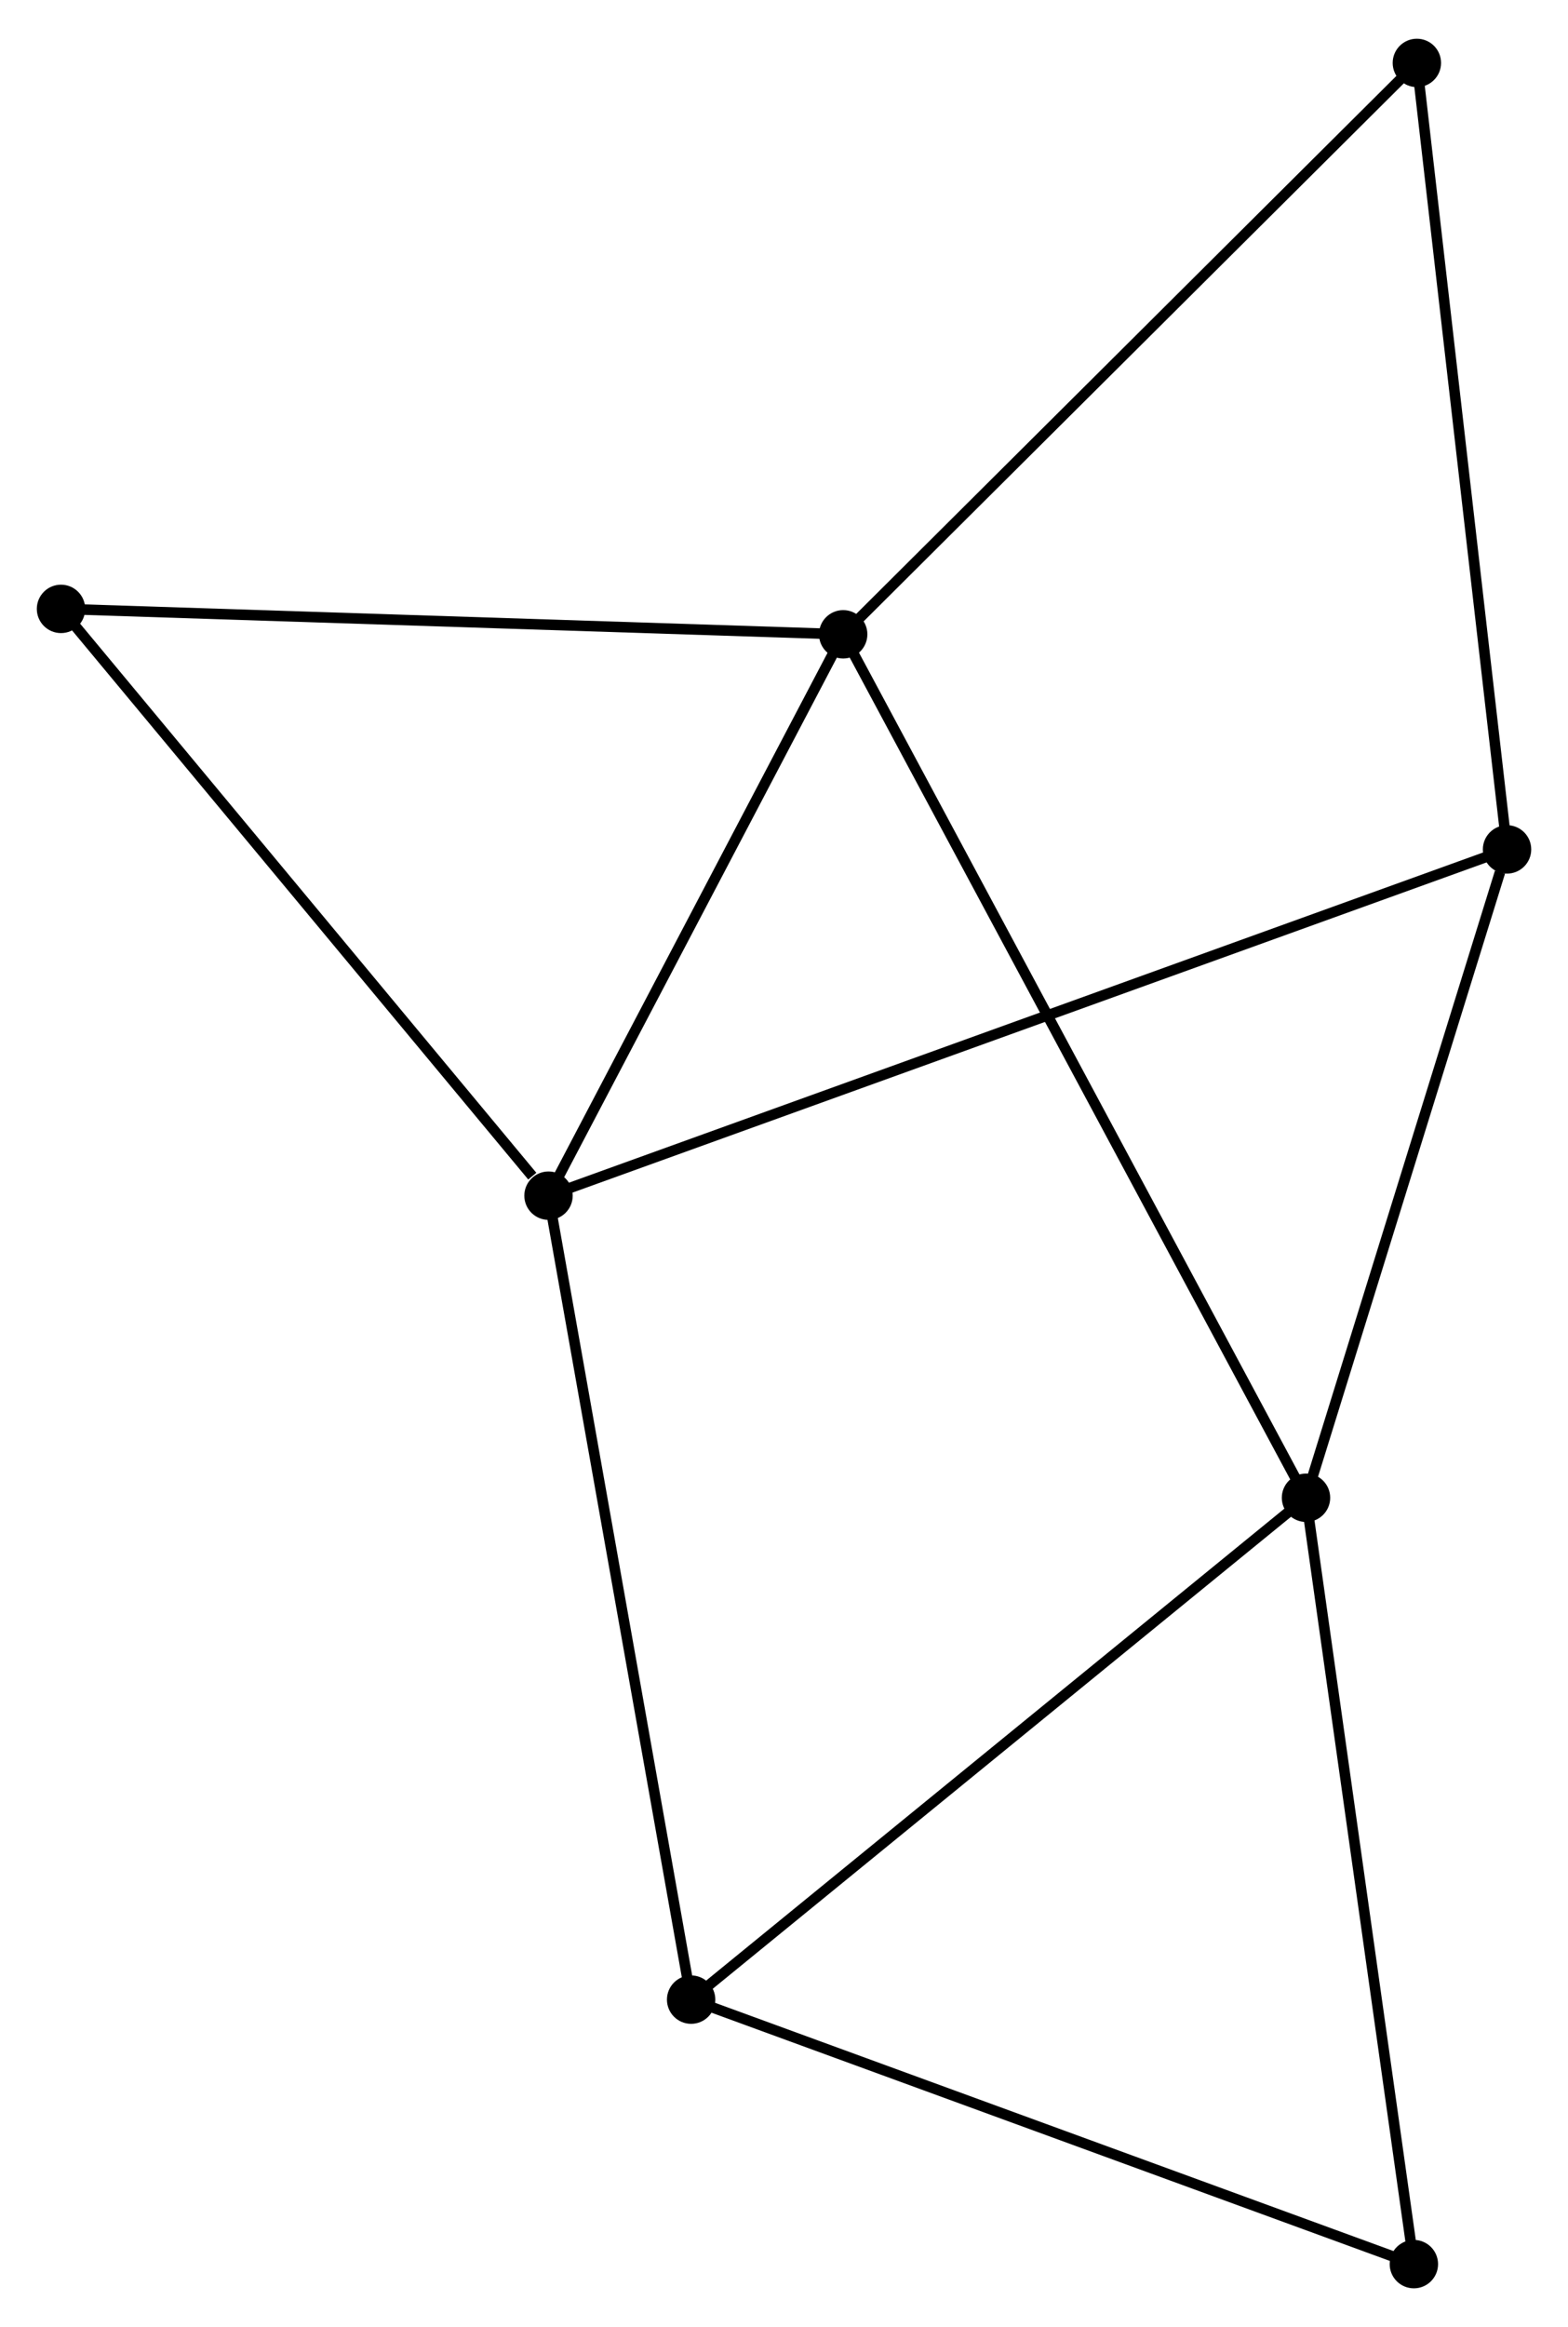 <?xml version="1.0" encoding="UTF-8" standalone="no"?>
<!DOCTYPE svg PUBLIC "-//W3C//DTD SVG 1.1//EN"
 "http://www.w3.org/Graphics/SVG/1.1/DTD/svg11.dtd">
<!-- Generated by graphviz version 2.36.0 (20140111.2315)
 -->
<!-- Title: %3 Pages: 1 -->
<svg width="149pt" height="221pt"
 viewBox="0.00 0.00 149.08 220.76" xmlns="http://www.w3.org/2000/svg" xmlns:xlink="http://www.w3.org/1999/xlink">
<g id="graph0" class="graph" transform="scale(1 1) rotate(0) translate(4 216.762)">
<title>%3</title>
<!-- 0 -->
<g id="node1" class="node"><title>0</title>
<ellipse fill="black" stroke="black" cx="76.167" cy="-156.668" rx="1.8" ry="1.8"/>
</g>
<!-- 1 -->
<g id="node2" class="node"><title>1</title>
<ellipse fill="black" stroke="black" cx="48.151" cy="-103.326" rx="1.8" ry="1.8"/>
</g>
<!-- 0&#45;&#45;1 -->
<g id="edge1" class="edge"><title>0&#45;&#45;1</title>
<path fill="none" stroke="black" d="M75.235,-154.893C70.981,-146.794 53.435,-113.388 49.116,-105.162"/>
</g>
<!-- 2 -->
<g id="node3" class="node"><title>2</title>
<ellipse fill="black" stroke="black" cx="120.17" cy="-74.621" rx="1.8" ry="1.8"/>
</g>
<!-- 0&#45;&#45;2 -->
<g id="edge2" class="edge"><title>0&#45;&#45;2</title>
<path fill="none" stroke="black" d="M77.086,-154.954C82.813,-144.276 113.544,-86.975 119.256,-76.325"/>
</g>
<!-- 5 -->
<g id="node4" class="node"><title>5</title>
<ellipse fill="black" stroke="black" cx="1.8" cy="-159.084" rx="1.8" ry="1.8"/>
</g>
<!-- 0&#45;&#45;5 -->
<g id="edge3" class="edge"><title>0&#45;&#45;5</title>
<path fill="none" stroke="black" d="M74.329,-156.727C64.129,-157.059 14.567,-158.669 3.847,-159.018"/>
</g>
<!-- 7 -->
<g id="node5" class="node"><title>7</title>
<ellipse fill="black" stroke="black" cx="130.711" cy="-210.962" rx="1.8" ry="1.8"/>
</g>
<!-- 0&#45;&#45;7 -->
<g id="edge4" class="edge"><title>0&#45;&#45;7</title>
<path fill="none" stroke="black" d="M77.515,-158.01C84.996,-165.456 121.347,-201.641 129.209,-209.467"/>
</g>
<!-- 1&#45;&#45;5 -->
<g id="edge7" class="edge"><title>1&#45;&#45;5</title>
<path fill="none" stroke="black" d="M46.609,-105.181C39.446,-113.798 9.499,-149.823 3.034,-157.6"/>
</g>
<!-- 3 -->
<g id="node6" class="node"><title>3</title>
<ellipse fill="black" stroke="black" cx="139.284" cy="-136.229" rx="1.8" ry="1.8"/>
</g>
<!-- 1&#45;&#45;3 -->
<g id="edge5" class="edge"><title>1&#45;&#45;3</title>
<path fill="none" stroke="black" d="M50.055,-104.013C61.915,-108.295 125.561,-131.274 137.391,-135.545"/>
</g>
<!-- 4 -->
<g id="node7" class="node"><title>4</title>
<ellipse fill="black" stroke="black" cx="61.71" cy="-26.933" rx="1.8" ry="1.8"/>
</g>
<!-- 1&#45;&#45;4 -->
<g id="edge6" class="edge"><title>1&#45;&#45;4</title>
<path fill="none" stroke="black" d="M48.486,-101.438C50.362,-90.869 59.541,-39.151 61.386,-28.755"/>
</g>
<!-- 2&#45;&#45;3 -->
<g id="edge8" class="edge"><title>2&#45;&#45;3</title>
<path fill="none" stroke="black" d="M120.721,-76.398C123.463,-85.237 135.619,-124.416 138.615,-134.072"/>
</g>
<!-- 2&#45;&#45;4 -->
<g id="edge9" class="edge"><title>2&#45;&#45;4</title>
<path fill="none" stroke="black" d="M118.724,-73.442C110.707,-66.902 71.746,-35.119 63.319,-28.245"/>
</g>
<!-- 6 -->
<g id="node8" class="node"><title>6</title>
<ellipse fill="black" stroke="black" cx="130.426" cy="-1.8" rx="1.8" ry="1.8"/>
</g>
<!-- 2&#45;&#45;6 -->
<g id="edge10" class="edge"><title>2&#45;&#45;6</title>
<path fill="none" stroke="black" d="M120.423,-72.821C121.83,-62.833 128.665,-14.301 130.144,-3.805"/>
</g>
<!-- 3&#45;&#45;7 -->
<g id="edge11" class="edge"><title>3&#45;&#45;7</title>
<path fill="none" stroke="black" d="M139.072,-138.076C137.896,-148.326 132.183,-198.132 130.947,-208.905"/>
</g>
<!-- 4&#45;&#45;6 -->
<g id="edge12" class="edge"><title>4&#45;&#45;6</title>
<path fill="none" stroke="black" d="M63.408,-26.311C72.833,-22.864 118.629,-6.115 128.535,-2.492"/>
</g>
</g>
</svg>

